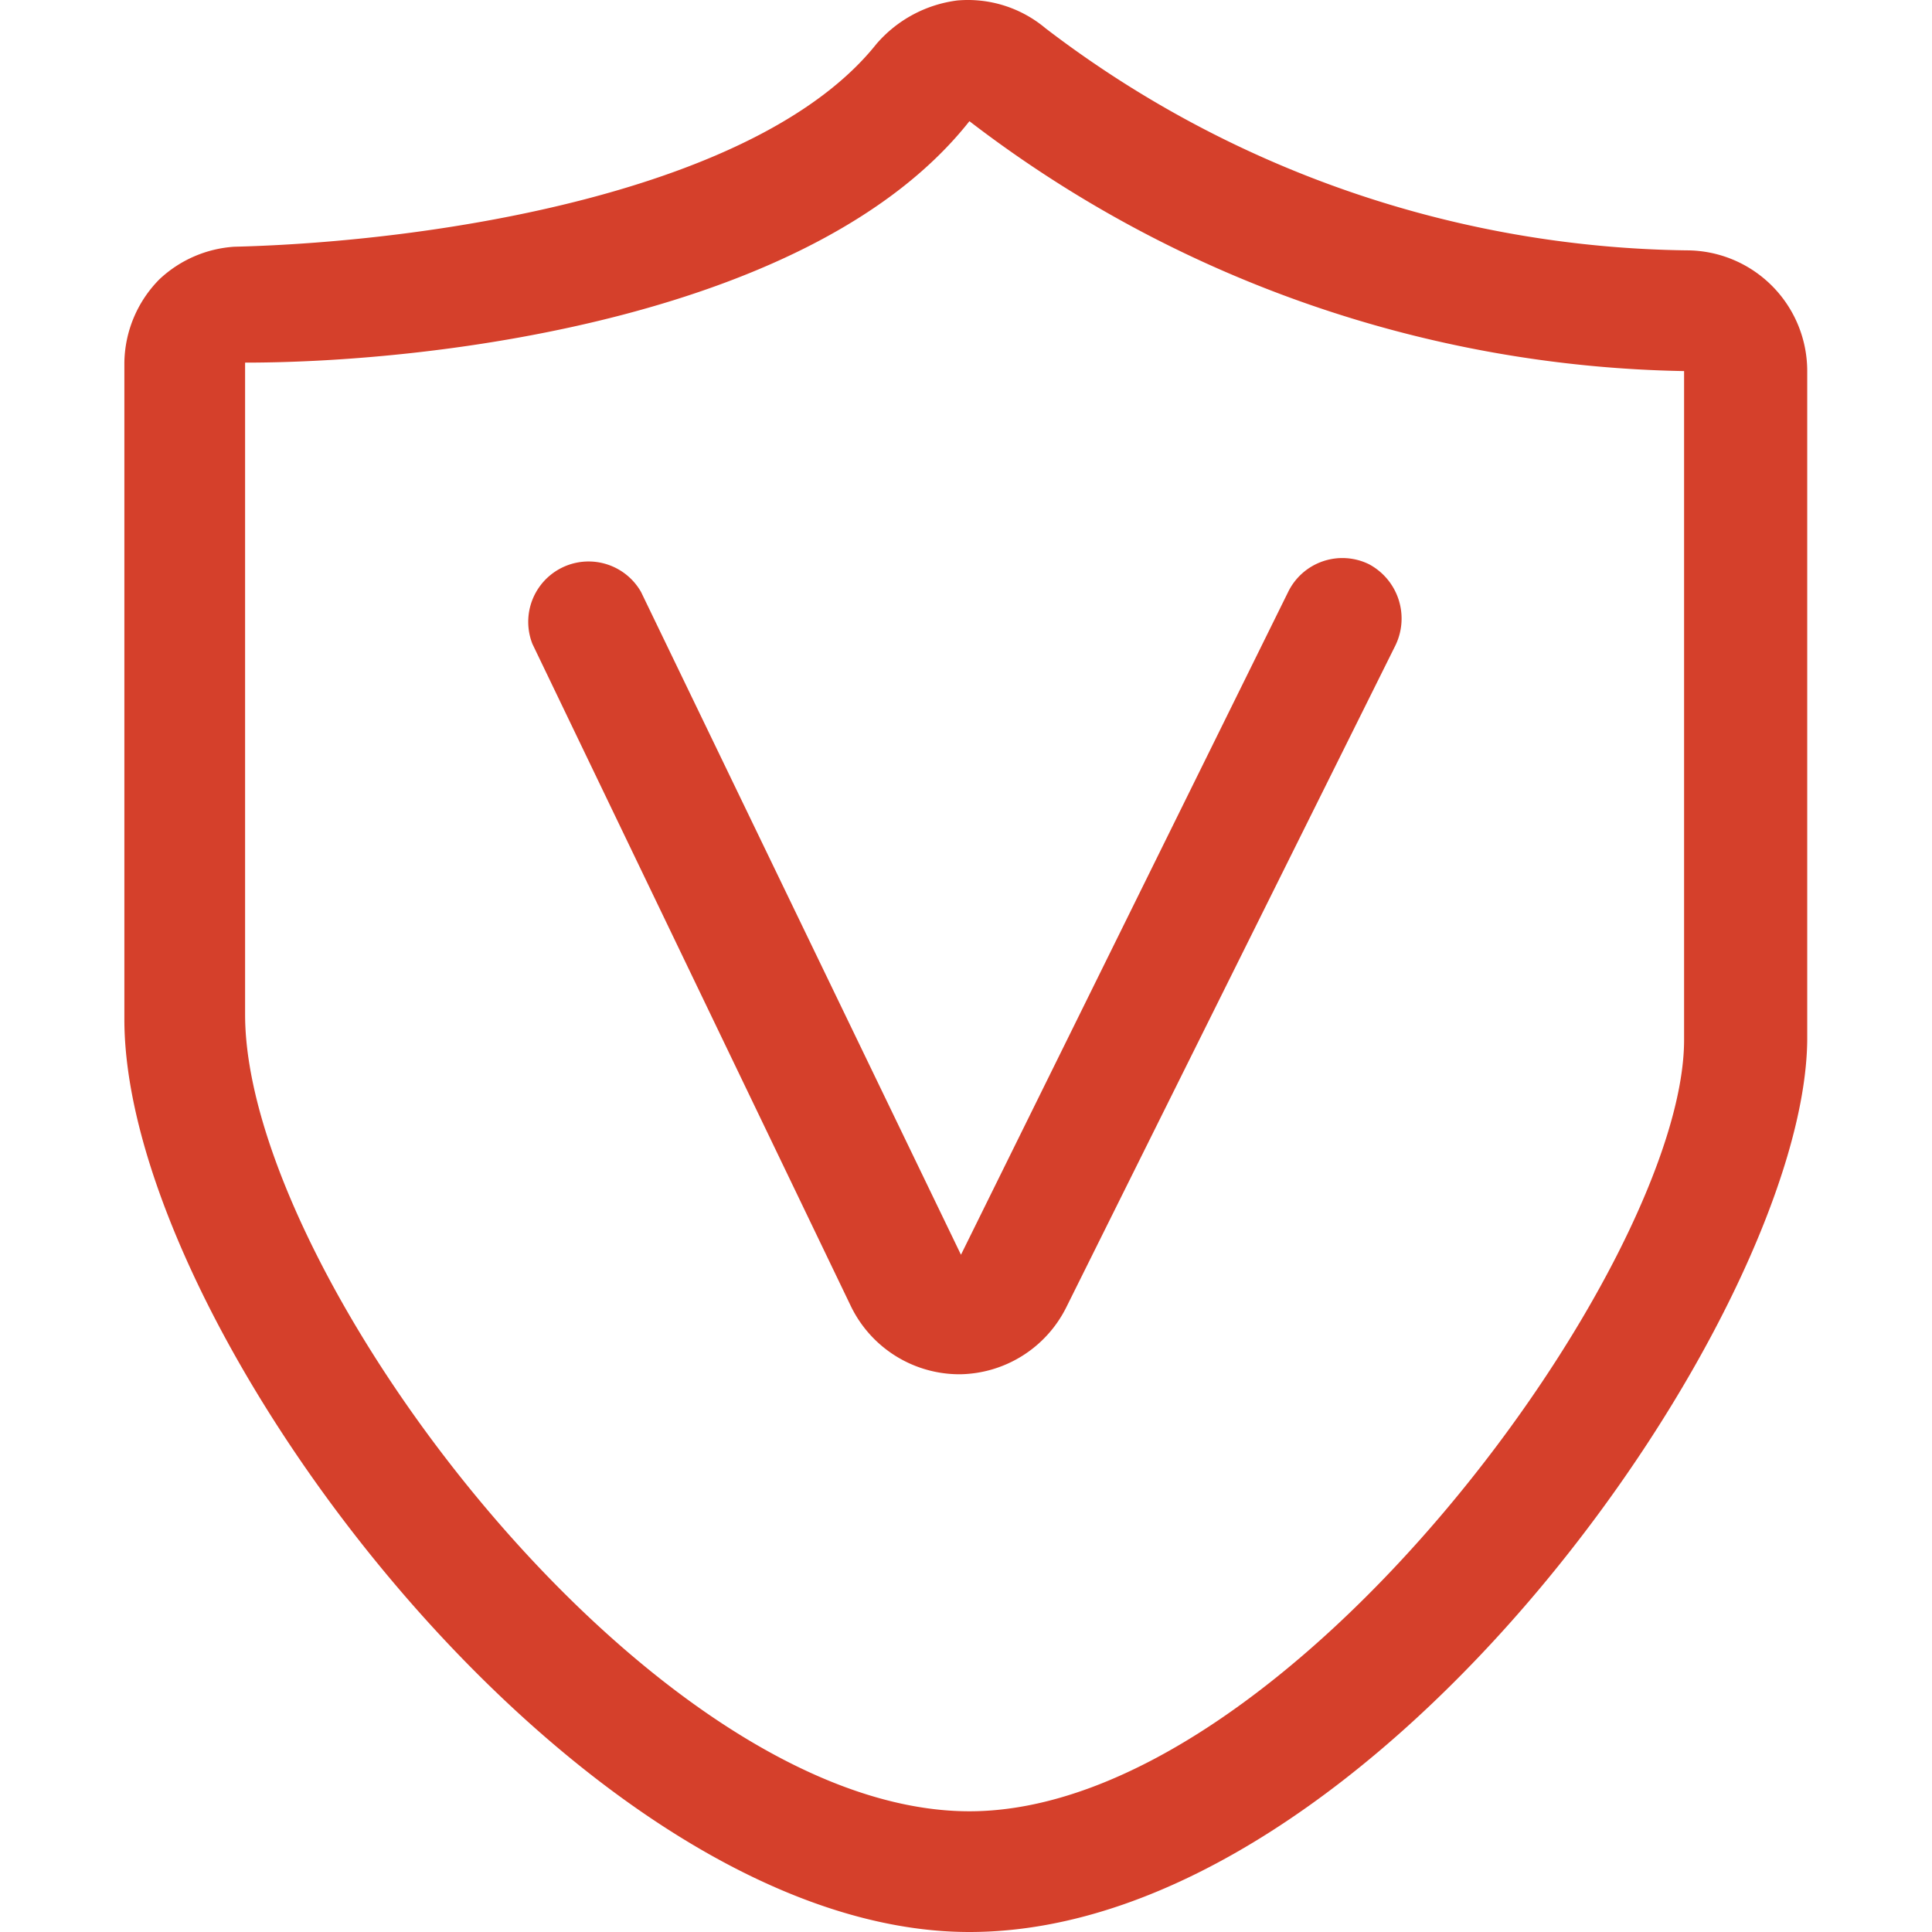 <?xml version="1.0" standalone="no"?><!DOCTYPE svg PUBLIC "-//W3C//DTD SVG 1.1//EN" "http://www.w3.org/Graphics/SVG/1.1/DTD/svg11.dtd"><svg t="1605166807841" class="icon" viewBox="0 0 1024 1024" version="1.1" xmlns="http://www.w3.org/2000/svg" p-id="36377" width="30" height="30" xmlns:xlink="http://www.w3.org/1999/xlink"><defs><style type="text/css"></style></defs><path d="M513.813 1024c-206.031 0-447.893-319.923-447.893-483.724V192.199a63.985 63.985 0 0 1 18.556-44.149 63.985 63.985 0 0 1 39.671-17.276C229.081 128.214 401.84 101.981 464.545 23.28A67.824 67.824 0 0 1 507.414 0.245a63.985 63.985 0 0 1 46.709 14.716 570.743 570.743 0 0 0 339.759 117.732 63.985 63.985 0 0 1 63.985 63.985v354.475C956.587 695.759 729.441 1024 513.813 1024zM513.813 64.23C432.552 167.245 232.92 192.199 129.905 192.199v345.517C129.905 675.283 344.893 960.015 513.813 960.015s378.789-290.49 378.789-408.862V196.678A639.847 639.847 0 0 1 513.813 64.23z" p-id="36378" fill="#D5402B"></path><path d="M508.694 728.391a63.985 63.985 0 0 1-57.586-35.831L282.188 341.283a31.992 31.992 0 0 1 57.586-27.513l169.559 351.276L682.732 313.77a31.992 31.992 0 0 1 42.87-14.716 32.632 32.632 0 0 1 14.077 42.87L565.001 693.199a63.985 63.985 0 0 1-56.307 35.192z" p-id="36379" fill="#D5402B"></path></svg>